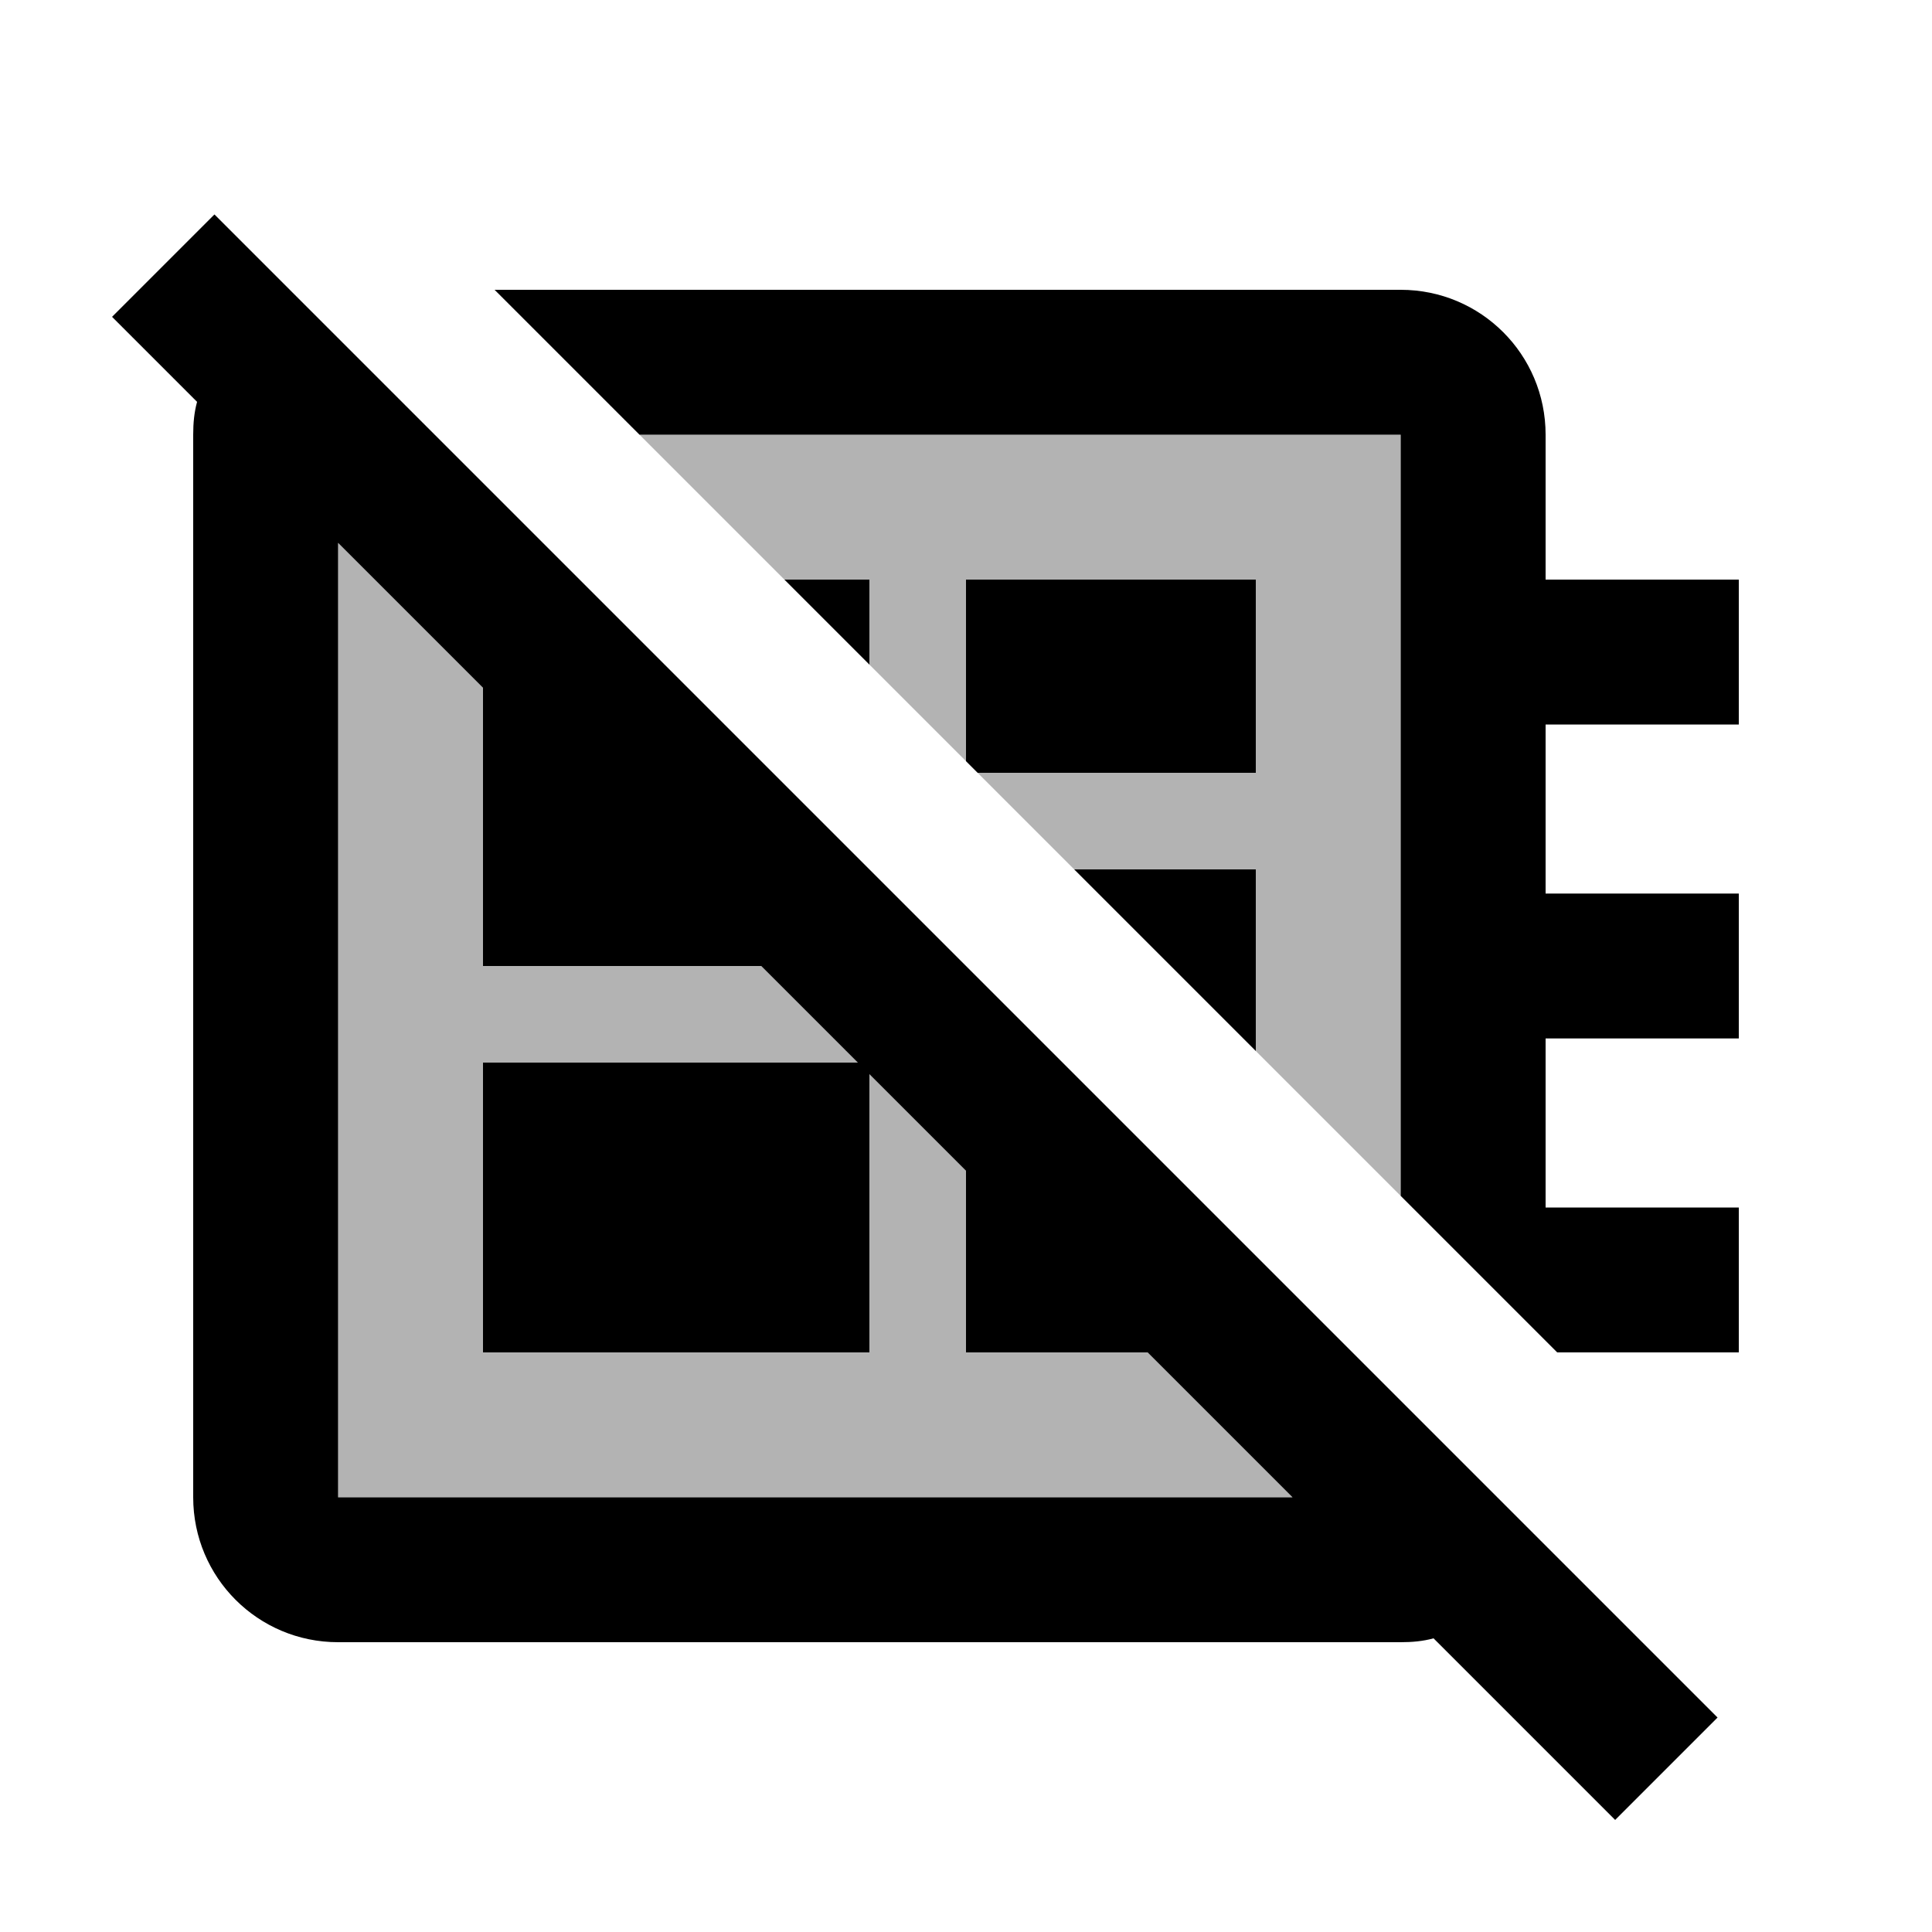 <svg xmlns="http://www.w3.org/2000/svg" width="20" height="20" viewBox="0 0 20 20"><path d="M13 10.88V9h-1.88l-1-1H13V6h-3v1.88l-1-1V6h-.88l-1.5-1.5h7.88v7.88l-1.5-1.5zM3.5 15.5V5.62L5 7.12V10h2.88l1 1H5v3h4v-2.88l1 1V14h1.88l1.5 1.5H3.5z" opacity=".3"/><path d="M16.12 14H18v-1.5h-2v-1.75h2v-1.5h-2V7.5h2V6h-2V4.5c0-.83-.67-1.5-1.5-1.5H5.12l1.5 1.5h7.88v7.88L16.12 14zm-8-8H9v.88L8.12 6zM13 8h-2.88L10 7.88V6h3v2zm-1.88 1H13v1.88L11.12 9zm-8.9-6.78L1.16 3.28l.88.88c-.03.11-.04.22-.04.34v11c0 .83.67 1.5 1.5 1.5h11c.12 0 .23-.01.34-.04l1.88 1.88 1.06-1.06L2.22 2.22zM3.5 15.5V5.62L5 7.12V10h2.88l1 1H5v3h4v-2.88l1 1V14h1.88l1.5 1.5H3.5z"/></svg>